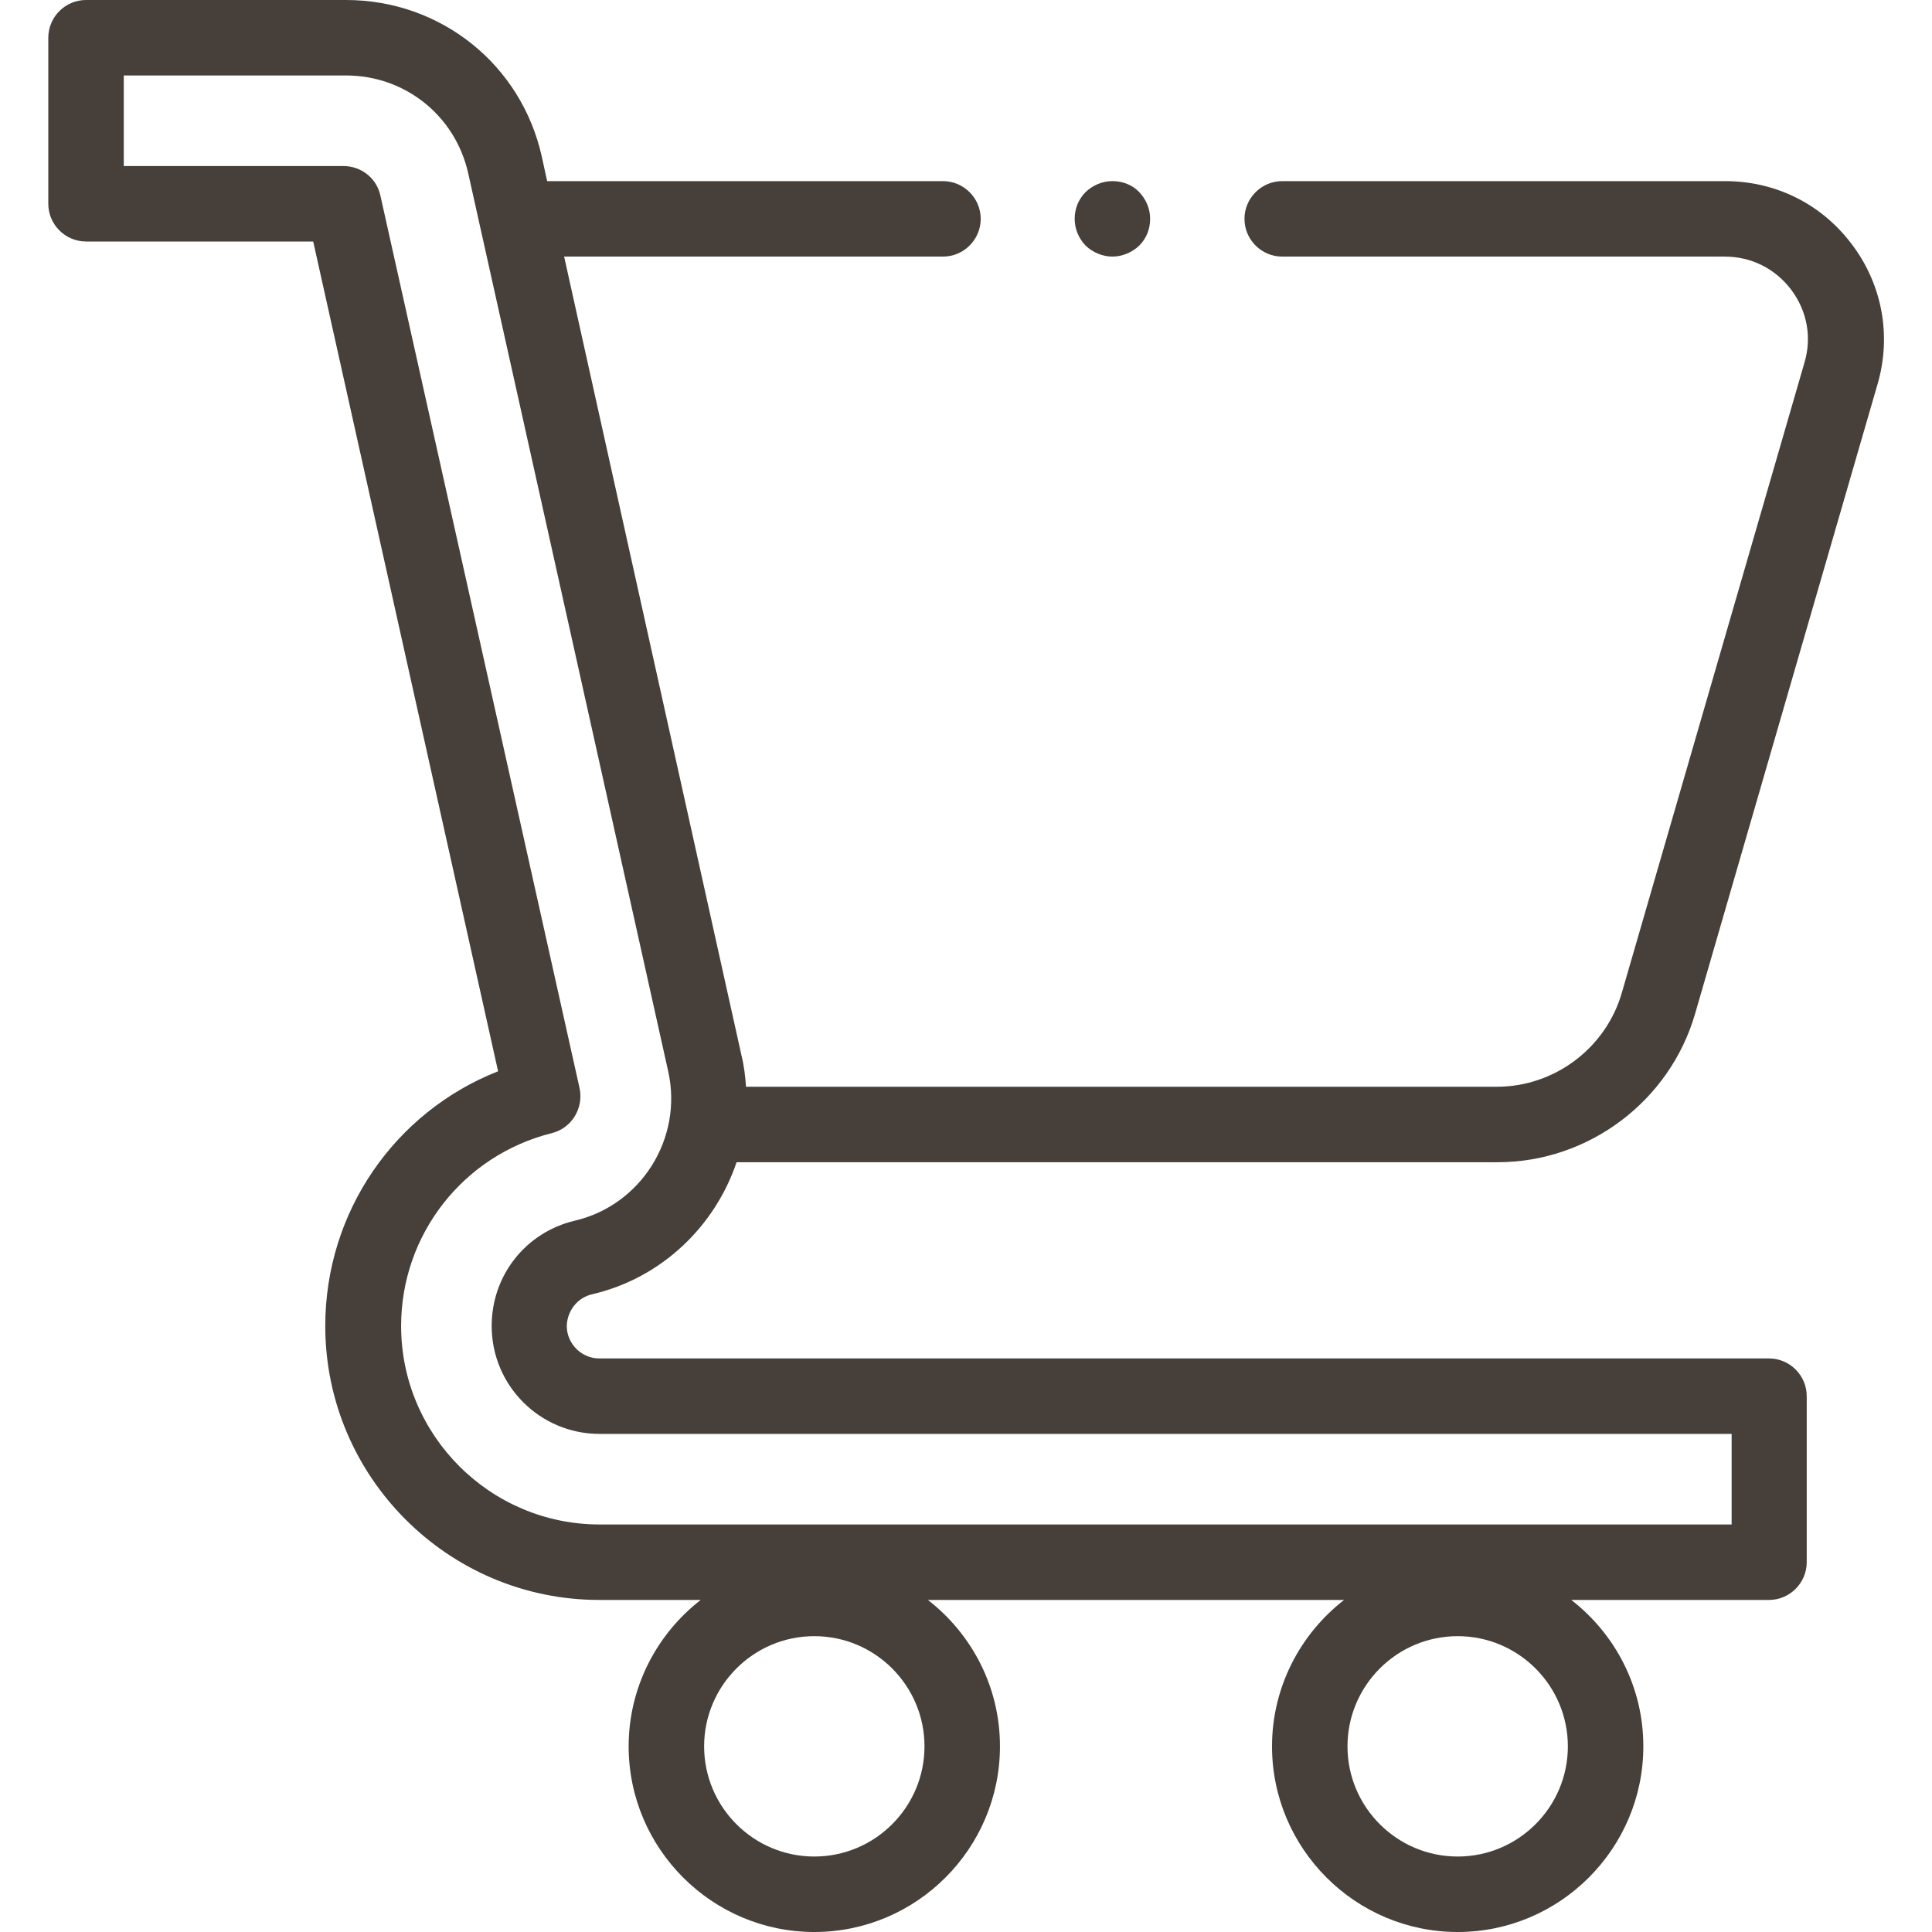 <?xml version="1.0" encoding="utf-8"?>
<!-- Generator: Adobe Illustrator 24.3.0, SVG Export Plug-In . SVG Version: 6.00 Build 0)  -->
<svg version="1.1" id="Capa_1" xmlns="http://www.w3.org/2000/svg" xmlns:xlink="http://www.w3.org/1999/xlink" x="0px" y="0px"
	 viewBox="0 0 512 512" style="enable-background:new 0 0 512 512;" xml:space="preserve">
<style type="text/css">
	.st0{fill:#463F3A;}
</style>
<g id="XMLID_26_">
	<g id="XMLID_1783_">
		<path id="XMLID_1793_" class="st0" d="M156.9,343c18.5-4.3,32.6-18.1,38.3-35h201.7c24.1,0,45.6-16.2,52.3-39.3l48.4-167
			c3.7-12.8,1.2-26.3-6.8-36.9c-8-10.7-20.2-16.8-33.6-16.8H339.8c-5.5,0-10,4.5-10,10s4.5,10,10,10h117.3c7,0,13.4,3.2,17.6,8.8
			c4.2,5.6,5.5,12.6,3.5,19.3l-48.4,167c-4.2,14.6-17.8,24.9-33.1,24.9h-199c-0.2-2.8-0.5-5.5-1.2-8.3L149.5,68h100.4
			c5.5,0,10-4.5,10-10s-4.5-10-10-10H145l-1.4-6.4C138.2,17.1,116.8,0,91.7,0H22.8c-5.5,0-10,4.5-10,10v44c0,5.5,4.5,10,10,10H83
			l49,219.9c-27.4,10.8-45.8,37.3-45.8,67.5c0,40,32.6,72.6,72.6,72.6h26.9c-11.6,9-19.1,23.1-19.1,38.8c0,27.1,22.1,49.2,49.2,49.2
			s49.2-22.1,49.2-49.2c0-15.8-7.5-29.8-19.1-38.8h110.3c-11.6,9-19.1,23.1-19.1,38.8c0,27.1,22.1,49.2,49.2,49.2
			s49.2-22.1,49.2-49.2c0-15.8-7.5-29.8-19.1-38.8h52.4c5.5,0,10-4.5,10-10v-44c0-5.5-4.5-10-10-10h-310c-4.7,0-8.6-3.9-8.6-8.6
			C150.3,347.4,153,343.9,156.9,343L156.9,343z M215.8,492c-16.1,0-29.2-13.1-29.2-29.2s13.1-29.2,29.2-29.2s29.2,13.1,29.2,29.2
			S231.9,492,215.8,492z M386.3,492c-16.1,0-29.2-13.1-29.2-29.2s13.1-29.2,29.2-29.2s29.2,13.1,29.2,29.2S402.4,492,386.3,492z
			 M130.3,351.4c0,15.8,12.8,28.6,28.6,28.6h300v24h-300c-29,0-52.6-23.6-52.6-52.6c0-24.2,16.4-45.2,39.9-51.1
			c5.3-1.3,8.5-6.6,7.4-11.9L100.8,51.8c-1-4.6-5.1-7.8-9.8-7.8H32.8V20h58.9c15.7,0,29,10.7,32.4,26l53,238
			c3.9,17.7-7.2,35.4-24.8,39.5C139.3,326.6,130.3,338,130.3,351.4L130.3,351.4z"/>
		<path id="XMLID_1829_" class="st0" d="M294.8,68c2.6,0,5.2-1.1,7.1-2.9c1.9-1.9,2.9-4.4,2.9-7.1s-1.1-5.2-2.9-7.1
			s-4.4-2.9-7.1-2.9s-5.2,1.1-7.1,2.9c-1.9,1.9-2.9,4.4-2.9,7.1s1.1,5.2,2.9,7.1C289.6,66.9,292.2,68,294.8,68z"/>
	</g>
</g>
</svg>
